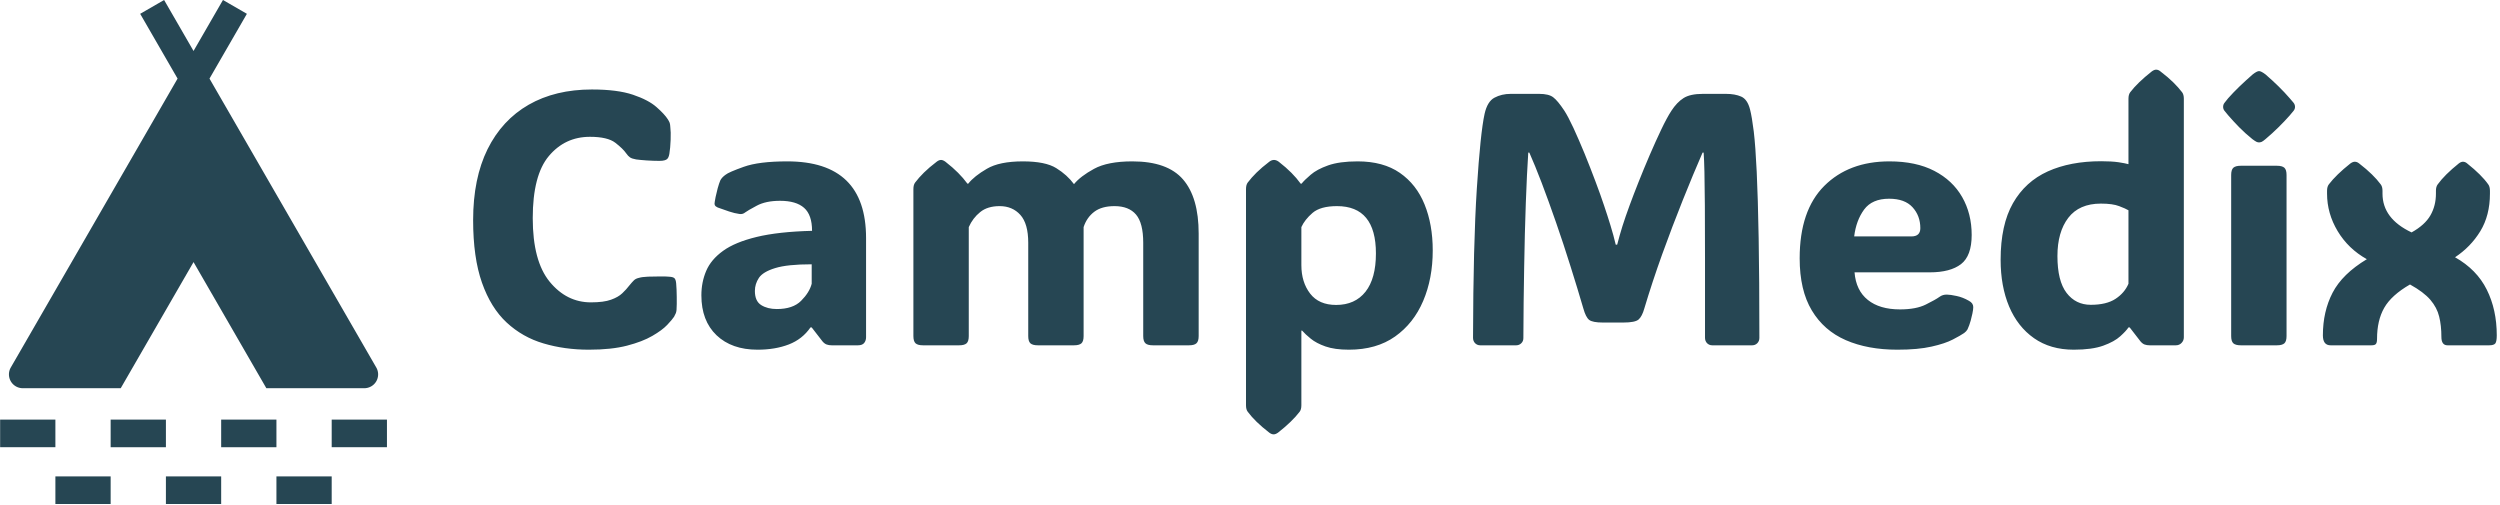 <svg xmlns="http://www.w3.org/2000/svg" version="1.1" xmlns:xlink="http://www.w3.org/1999/xlink" xmlns:svgjs="http://svgjs.dev/svgjs" width="1500" height="303" viewBox="0 0 1500 303"><g transform="matrix(1,0,0,1,-0.909,-0.291)"><svg viewBox="0 0 396 80" data-background-color="#dae0e5" preserveAspectRatio="xMidYMid meet" height="303" width="1500" xmlns="http://www.w3.org/2000/svg" xmlns:xlink="http://www.w3.org/1999/xlink"><g id="tight-bounds" transform="matrix(1,0,0,1,0.24,0.077)"><svg viewBox="0 0 395.52 79.846" height="79.846" width="395.52"><g><svg viewBox="0 0 487.946 98.505" height="79.846" width="395.52"><g transform="matrix(1,0,0,1,92.426,13.614)"><svg viewBox="0 0 395.52 71.277" height="71.277" width="395.52"><g id="textblocktransform"><svg viewBox="0 0 395.52 71.277" height="71.277" width="395.52" id="textblock"><g><svg viewBox="0 0 395.52 71.277" height="71.277" width="395.52"><g transform="matrix(1,0,0,1,0,0)"><svg width="395.52" viewBox="2.2 -38.38 281.76 50.78" height="71.277" data-palette-color="#264653"><path d="M18.6-5.98L18.6-5.98Q20.39-5.98 21.4-6.35 22.41-6.71 22.97-7.25 23.54-7.79 23.95-8.33L23.95-8.33Q24.34-8.81 24.6-9.06 24.85-9.3 25.32-9.4L25.32-9.4Q25.71-9.52 26.57-9.56 27.44-9.59 28.31-9.59 29.17-9.59 29.52-9.55L29.52-9.55Q30.03-9.52 30.22-9.35L30.22-9.35Q30.42-9.18 30.47-8.62L30.47-8.62Q30.54-7.84 30.55-6.76 30.57-5.69 30.52-4.91L30.52-4.91Q30.49-4.66 30.43-4.49 30.37-4.32 30.18-3.98L30.18-3.98Q29.93-3.59 29.22-2.84 28.52-2.1 27.15-1.31 25.78-0.51 23.62 0.05 21.46 0.61 18.31 0.61L18.31 0.61Q14.94 0.61 12.01-0.26 9.08-1.12 6.87-3.17 4.66-5.22 3.43-8.72 2.2-12.21 2.2-17.43L2.2-17.43Q2.2-23.24 4.21-27.31 6.23-31.37 9.94-33.5 13.65-35.62 18.73-35.62L18.73-35.62Q22.29-35.62 24.45-34.89 26.61-34.16 27.73-33.17 28.86-32.18 29.32-31.45L29.32-31.45Q29.49-31.18 29.57-30.97 29.64-30.76 29.66-30.32L29.66-30.32Q29.74-29.74 29.7-28.61 29.66-27.49 29.52-26.64L29.52-26.64Q29.42-26.1 29.2-25.93L29.2-25.93Q29.1-25.83 28.86-25.76 28.61-25.68 28.13-25.68L28.13-25.68Q27.34-25.68 26.37-25.74 25.39-25.81 24.9-25.88L24.9-25.88Q24.32-25.98 24.05-26.16 23.78-26.34 23.51-26.73L23.51-26.73Q23.07-27.37 22-28.2 20.92-29.03 18.46-29.03L18.46-29.03Q14.99-29.03 12.74-26.35 10.5-23.68 10.5-17.7L10.5-17.7Q10.5-11.74 12.85-8.86 15.21-5.98 18.6-5.98ZM41.79 0.61L41.79 0.61Q38.21 0.61 36.09-1.4 33.98-3.42 33.98-6.96L33.98-6.96Q33.98-8.79 34.65-10.36 35.32-11.94 37-13.15 38.67-14.36 41.68-15.09 44.7-15.82 49.39-15.94L49.39-15.94Q49.39-18.16 48.28-19.14 47.17-20.12 44.94-20.12L44.94-20.12Q42.94-20.12 41.67-19.43 40.4-18.75 40.09-18.51L40.09-18.51Q39.74-18.21 39.26-18.29L39.26-18.29Q38.6-18.38 37.85-18.63 37.11-18.87 36.25-19.19L36.25-19.19Q36.13-19.24 35.98-19.35 35.84-19.46 35.81-19.68L35.81-19.68Q35.81-19.8 35.84-19.98 35.86-20.17 35.96-20.65L35.96-20.65Q36.06-21.14 36.25-21.86 36.45-22.58 36.62-22.97L36.62-22.97Q36.84-23.39 37.35-23.75L37.35-23.75Q37.77-24.1 39.87-24.85 41.97-25.61 45.94-25.61L45.94-25.61Q56.91-25.61 56.91-14.94L56.91-14.94 56.91-1.12Q56.91-0.66 56.65-0.33 56.39 0 55.78 0L55.78 0 52.12 0Q51.73 0 51.43-0.11 51.12-0.22 50.85-0.54L50.85-0.54 49.34-2.49 49.17-2.49Q48.04-0.85 46.15-0.12 44.26 0.61 41.79 0.61ZM44.48-5.05L44.48-5.05Q46.73-5.05 47.87-6.2 49.02-7.35 49.34-8.57L49.34-8.57 49.34-11.28Q45.94-11.28 44.25-10.75 42.55-10.23 41.99-9.39 41.43-8.54 41.43-7.57L41.43-7.57Q41.43-6.15 42.31-5.6 43.19-5.05 44.48-5.05ZM85.86-22.44L85.86-22.44Q86.76-23.54 88.65-24.57 90.55-25.61 93.99-25.61L93.99-25.61Q98.87-25.61 101.04-23.1 103.22-20.58 103.22-15.55L103.22-15.55 103.22-1.29Q103.22-0.56 102.91-0.28 102.61 0 101.87 0L101.87 0 96.85 0Q96.11 0 95.81-0.28 95.5-0.56 95.5-1.29L95.5-1.29 95.5-14.28Q95.5-17.02 94.5-18.2 93.5-19.38 91.5-19.38L91.5-19.38Q89.72-19.38 88.68-18.59 87.64-17.8 87.2-16.46L87.2-16.46 87.2-1.29Q87.2-0.56 86.9-0.28 86.59 0 85.86 0L85.86 0 80.83 0Q80.1 0 79.79-0.28 79.49-0.56 79.49-1.29L79.49-1.29 79.49-14.28Q79.49-16.94 78.39-18.16 77.29-19.38 75.51-19.38L75.51-19.38Q73.82-19.38 72.8-18.55 71.77-17.72 71.21-16.46L71.21-16.46 71.21-1.29Q71.21-0.56 70.91-0.28 70.6 0 69.87 0L69.87 0 64.84 0Q64.11 0 63.8-0.28 63.5-0.56 63.5-1.29L63.5-1.29 63.5-21.75Q63.5-22.34 63.74-22.66L63.74-22.66Q64.25-23.34 64.97-24.05 65.69-24.76 66.74-25.56L66.74-25.56Q67.06-25.81 67.35-25.81L67.35-25.81Q67.62-25.81 67.96-25.56L67.96-25.56Q68.99-24.76 69.72-24.02 70.45-23.29 71.02-22.51L71.02-22.51 71.14-22.51Q71.97-23.56 73.73-24.58 75.48-25.61 78.75-25.61L78.75-25.61Q81.88-25.61 83.39-24.67 84.91-23.73 85.86-22.44ZM125.36-25.61L125.36-25.61Q128.92-25.61 131.23-24.01 133.54-22.41 134.67-19.62 135.81-16.82 135.81-13.21L135.81-13.21Q135.81-9.3 134.48-6.18 133.15-3.05 130.56-1.22 127.97 0.61 124.14 0.61L124.14 0.61Q122.16 0.61 120.88 0.16 119.6-0.29 118.83-0.92 118.06-1.54 117.62-2.05L117.62-2.05 117.52-2.05 117.52 8.35Q117.52 8.94 117.28 9.25L117.28 9.25Q116.25 10.6 114.27 12.16L114.27 12.16Q113.93 12.4 113.66 12.4L113.66 12.4Q113.37 12.4 113.05 12.16L113.05 12.16Q112 11.35 111.28 10.64 110.56 9.94 110.05 9.25L110.05 9.25Q109.81 8.94 109.81 8.35L109.81 8.35 109.81-21.75Q109.81-22.34 110.05-22.66L110.05-22.66Q110.56-23.34 111.28-24.05 112-24.76 113.05-25.56L113.05-25.56Q113.37-25.81 113.71-25.81L113.71-25.81Q114.03-25.81 114.37-25.56L114.37-25.56Q115.4-24.76 116.13-24.02 116.86-23.29 117.42-22.51L117.42-22.51 117.55-22.51Q117.96-23.02 118.82-23.75 119.67-24.49 121.24-25.05 122.82-25.61 125.36-25.61ZM122.36-5.62L122.36-5.62Q124.99-5.62 126.45-7.46 127.9-9.3 127.9-12.79L127.9-12.79Q127.9-19.38 122.48-19.38L122.48-19.38Q120.18-19.38 119.08-18.44 117.99-17.5 117.52-16.46L117.52-16.46 117.52-11.16Q117.52-8.79 118.74-7.2 119.96-5.62 122.36-5.62ZM161.29-14.01L161.49-14.01Q161.83-15.33 162.23-16.61 162.64-17.9 163.22-19.48L163.22-19.48Q163.74-20.9 164.47-22.74 165.2-24.58 166.02-26.49 166.84-28.39 167.62-30.03 168.4-31.67 169.03-32.64L169.03-32.64Q169.81-33.84 170.73-34.42 171.65-35.01 173.43-35.01L173.43-35.01 176.63-35.01Q177.9-35.01 178.76-34.63 179.63-34.25 179.99-32.84L179.99-32.84Q180.26-31.79 180.51-29.76 180.75-27.73 180.92-24.15 181.09-20.56 181.19-14.93 181.29-9.3 181.29-1.03L181.29-1.03Q181.29-0.59 181-0.29 180.7 0 180.29 0L180.29 0 174.72 0Q174.31 0 174.01-0.29 173.72-0.59 173.72-1.05L173.72-1.05Q173.72-7.5 173.72-11.99 173.72-16.48 173.7-19.43 173.67-22.39 173.64-24.13 173.6-25.88 173.53-26.83L173.53-26.83 173.38-26.83Q172.08-23.85 170.62-20.2 169.16-16.55 167.76-12.68 166.37-8.81 165.27-5.13L165.27-5.13Q164.96-4.03 164.48-3.6 164-3.17 162.32-3.17L162.32-3.17 159.51-3.17Q158.07-3.17 157.59-3.54 157.12-3.91 156.78-5.13L156.78-5.13Q155.97-7.91 154.99-11.01 154.02-14.11 152.98-17.1 151.94-20.09 150.98-22.62 150.01-25.15 149.26-26.83L149.26-26.83 149.11-26.83Q148.92-23.95 148.77-19.82 148.62-15.7 148.54-10.86 148.45-6.03 148.43-1L148.43-1Q148.43-0.56 148.13-0.28 147.84 0 147.43 0L147.43 0 142.42 0Q142.01 0 141.71-0.29 141.42-0.59 141.42-1.05L141.42-1.05Q141.45-14.06 141.95-21.83 142.45-29.59 143.03-32.23L143.03-32.23Q143.42-33.96 144.41-34.48 145.4-35.01 146.67-35.01L146.67-35.01 150.62-35.01Q151.97-35.01 152.59-34.53 153.21-34.06 154.12-32.69L154.12-32.69Q154.65-31.88 155.4-30.27 156.14-28.66 156.95-26.7 157.75-24.73 158.47-22.81 159.19-20.9 159.66-19.48L159.66-19.48Q160.15-18.04 160.56-16.69 160.98-15.33 161.29-14.01L161.29-14.01ZM200.5 0.61L200.5 0.61Q196.37 0.61 193.32-0.72 190.27-2.05 188.59-4.86 186.9-7.67 186.9-12.11L186.9-12.11Q186.9-18.77 190.32-22.19 193.74-25.61 199.4-25.61L199.4-25.61Q203.09-25.61 205.64-24.29 208.19-22.97 209.52-20.65 210.85-18.33 210.85-15.36L210.85-15.36Q210.85-12.45 209.36-11.3 207.87-10.16 205.02-10.16L205.02-10.16 194.54-10.16Q194.74-7.64 196.39-6.32 198.03-5 200.87-5L200.87-5Q203.11-5 204.47-5.68 205.82-6.35 206.36-6.74L206.36-6.74Q206.82-7.08 207.41-7.06L207.41-7.06Q207.87-7.06 208.74-6.87 209.61-6.69 210.46-6.2L210.46-6.2Q211.07-5.88 211.07-5.32L211.07-5.32Q211.07-5 210.95-4.42L210.95-4.42Q210.88-4.08 210.71-3.43 210.53-2.78 210.27-2.22L210.27-2.22Q210.12-1.95 209.8-1.71L209.8-1.71Q209.31-1.37 208.23-0.81 207.14-0.24 205.26 0.18 203.38 0.61 200.5 0.61ZM194.49-15.16L194.49-15.16 202.45-15.16Q203.7-15.16 203.7-16.31L203.7-16.31Q203.7-18.04 202.61-19.23 201.53-20.41 199.35-20.41L199.35-20.41Q196.98-20.41 195.87-18.9 194.76-17.38 194.49-15.16ZM225.06 0.61L225.06 0.61Q221.81 0.61 219.53-0.99 217.25-2.59 216.06-5.41 214.88-8.23 214.88-11.91L214.88-11.91Q214.88-16.77 216.6-19.79 218.32-22.8 221.46-24.22 224.59-25.63 228.87-25.63L228.87-25.63Q230.33-25.63 231.3-25.49 232.26-25.34 232.68-25.22L232.68-25.22 232.68-34.33Q232.68-34.91 232.92-35.23L232.92-35.23Q233.94-36.57 235.92-38.13L235.92-38.13Q236.26-38.38 236.53-38.38L236.53-38.38Q236.85-38.38 237.14-38.13L237.14-38.13Q238.19-37.33 238.91-36.62 239.63-35.91 240.15-35.23L240.15-35.23Q240.39-34.91 240.39-34.33L240.39-34.33 240.39-1.12Q240.39-0.66 240.07-0.33 239.76 0 239.27 0L239.27 0 235.63 0Q235.24 0 234.93-0.11 234.63-0.22 234.36-0.54L234.36-0.54 232.85-2.49 232.68-2.49Q232.36-2 231.54-1.26 230.72-0.51 229.17 0.05 227.62 0.61 225.06 0.61ZM227.43-5.64L227.43-5.64Q229.62-5.64 230.88-6.47 232.14-7.3 232.68-8.57L232.68-8.57 232.68-18.8Q232.28-19.04 231.38-19.38 230.48-19.73 228.84-19.73L228.84-19.73Q225.82-19.73 224.3-17.75 222.79-15.77 222.79-12.43L222.79-12.43Q222.79-8.96 224.06-7.3 225.33-5.64 227.43-5.64ZM245.86-33.2L245.86-33.2Q245.86-33.52 246.05-33.76 246.25-34.01 246.56-34.4L246.56-34.4Q247.25-35.18 248.15-36.05 249.05-36.91 249.98-37.72L249.98-37.72Q250.57-38.18 250.86-38.18L250.86-38.18Q251.15-38.18 251.76-37.72L251.76-37.72Q253.74-36.01 255.13-34.4L255.13-34.4Q255.45-34.03 255.66-33.78 255.87-33.52 255.87-33.2L255.87-33.2Q255.87-32.89 255.66-32.64 255.45-32.4 255.11-31.98L255.11-31.98Q254.45-31.23 253.57-30.36 252.69-29.49 251.76-28.71L251.76-28.71Q251.42-28.42 251.23-28.33 251.03-28.25 250.86-28.25L250.86-28.25Q250.69-28.25 250.51-28.33 250.32-28.42 249.93-28.71L249.93-28.71Q248.96-29.49 248.1-30.36 247.25-31.23 246.56-32.03L246.56-32.03Q246.25-32.42 246.05-32.65 245.86-32.89 245.86-33.2ZM254.69-23.71L254.69-1.29Q254.69-0.56 254.39-0.28 254.08 0 253.35 0L253.35 0 248.32 0Q247.59 0 247.28-0.28 246.98-0.56 246.98-1.29L246.98-1.29 246.98-23.71Q246.98-24.44 247.28-24.72 247.59-25 248.32-25L248.32-25 253.35-25Q254.08-25 254.39-24.72 254.69-24.44 254.69-23.71L254.69-23.71ZM271.88-8.47L271.88-8.47Q269.29-6.98 268.29-5.22 267.29-3.47 267.29-0.9L267.29-0.9Q267.29-0.39 267.14-0.2 267 0 266.51 0L266.51 0 260.82 0Q259.75 0 259.75-1.39L259.75-1.39Q259.75-4.71 261.1-7.32 262.46-9.94 265.87-11.99L265.87-11.99Q263.29-13.43 261.81-15.89 260.33-18.36 260.33-21.12L260.33-21.12 260.33-21.51Q260.33-22.09 260.58-22.41L260.58-22.41Q261.6-23.75 263.58-25.32L263.58-25.32Q263.92-25.56 264.19-25.56L264.19-25.56Q264.51-25.56 264.8-25.32L264.8-25.32Q265.85-24.51 266.57-23.8 267.29-23.1 267.8-22.41L267.8-22.41Q268.05-22.09 268.05-21.51L268.05-21.51 268.05-21.12Q268.05-17.63 272.1-15.72L272.1-15.72Q273.95-16.75 274.72-18.09 275.49-19.43 275.49-21.12L275.49-21.12 275.49-21.51Q275.49-22.09 275.74-22.41L275.74-22.41Q276.71-23.75 278.67-25.32L278.67-25.32Q278.98-25.56 279.25-25.56L279.25-25.56Q279.57-25.56 279.84-25.32L279.84-25.32Q280.86-24.51 281.57-23.8 282.28-23.1 282.77-22.41L282.77-22.41Q283.01-22.09 283.01-21.51L283.01-21.51 283.01-21.12Q283.01-18.09 281.67-15.89 280.33-13.7 278.15-12.26L278.15-12.26Q281.18-10.55 282.57-7.75 283.96-4.96 283.96-1.39L283.96-1.39Q283.96-0.56 283.77-0.28 283.57 0 282.91 0L282.91 0 277.1 0Q276.25 0 276.25-1.17L276.25-1.17Q276.25-2.76 275.94-4 275.64-5.25 274.71-6.34 273.78-7.42 271.88-8.47Z" opacity="1" transform="matrix(1,0,0,1,0,0)" fill="#264653" class="wordmark-text-0" data-fill-palette-color="primary" id="text-0"></path></svg></g></svg></g></svg></g></svg></g><g><svg viewBox="0 0 75.599 98.505" height="98.505" width="75.599"><g><svg xmlns="http://www.w3.org/2000/svg" xmlns:xlink="http://www.w3.org/1999/xlink" version="1.1" x="0" y="0" viewBox="30.042 17.275 84 109.451" enable-background="new 0 0 144.083 144" xml:space="preserve" height="98.505" width="75.599" class="icon-icon-0" data-fill-palette-color="accent" id="icon-0"><path d="M34.958 101.575H56.23L57.962 98.575 72.041 74.188 86.12 98.575H86.121L87.852 101.575H109.124A2.999 2.999 0 0 0 111.722 97.075L75.505 34.343 83.627 20.275 78.432 17.275 72.041 28.344 65.65 17.275 60.454 20.275 68.576 34.343 32.359 97.075A3 3 0 0 0 34.958 101.575" fill="#264653" data-fill-palette-color="accent"></path><rect x="102.042" y="108.392" width="12" height="6" fill="#264653" data-fill-palette-color="accent"></rect><rect x="54.042" y="108.392" width="12" height="6" fill="#264653" data-fill-palette-color="accent"></rect><rect x="30.042" y="108.392" width="12" height="6" fill="#264653" data-fill-palette-color="accent"></rect><rect x="78.042" y="108.392" width="12" height="6" fill="#264653" data-fill-palette-color="accent"></rect><rect x="42.042" y="120.726" width="12" height="6" fill="#264653" data-fill-palette-color="accent"></rect><rect x="90.042" y="120.726" width="12" height="6" fill="#264653" data-fill-palette-color="accent"></rect><rect x="66.042" y="120.726" width="12" height="6" fill="#264653" data-fill-palette-color="accent"></rect></svg></g></svg></g></svg></g><defs></defs></svg><rect width="395.52" height="79.846" fill="none" stroke="none" visibility="hidden"></rect></g></svg></g></svg>